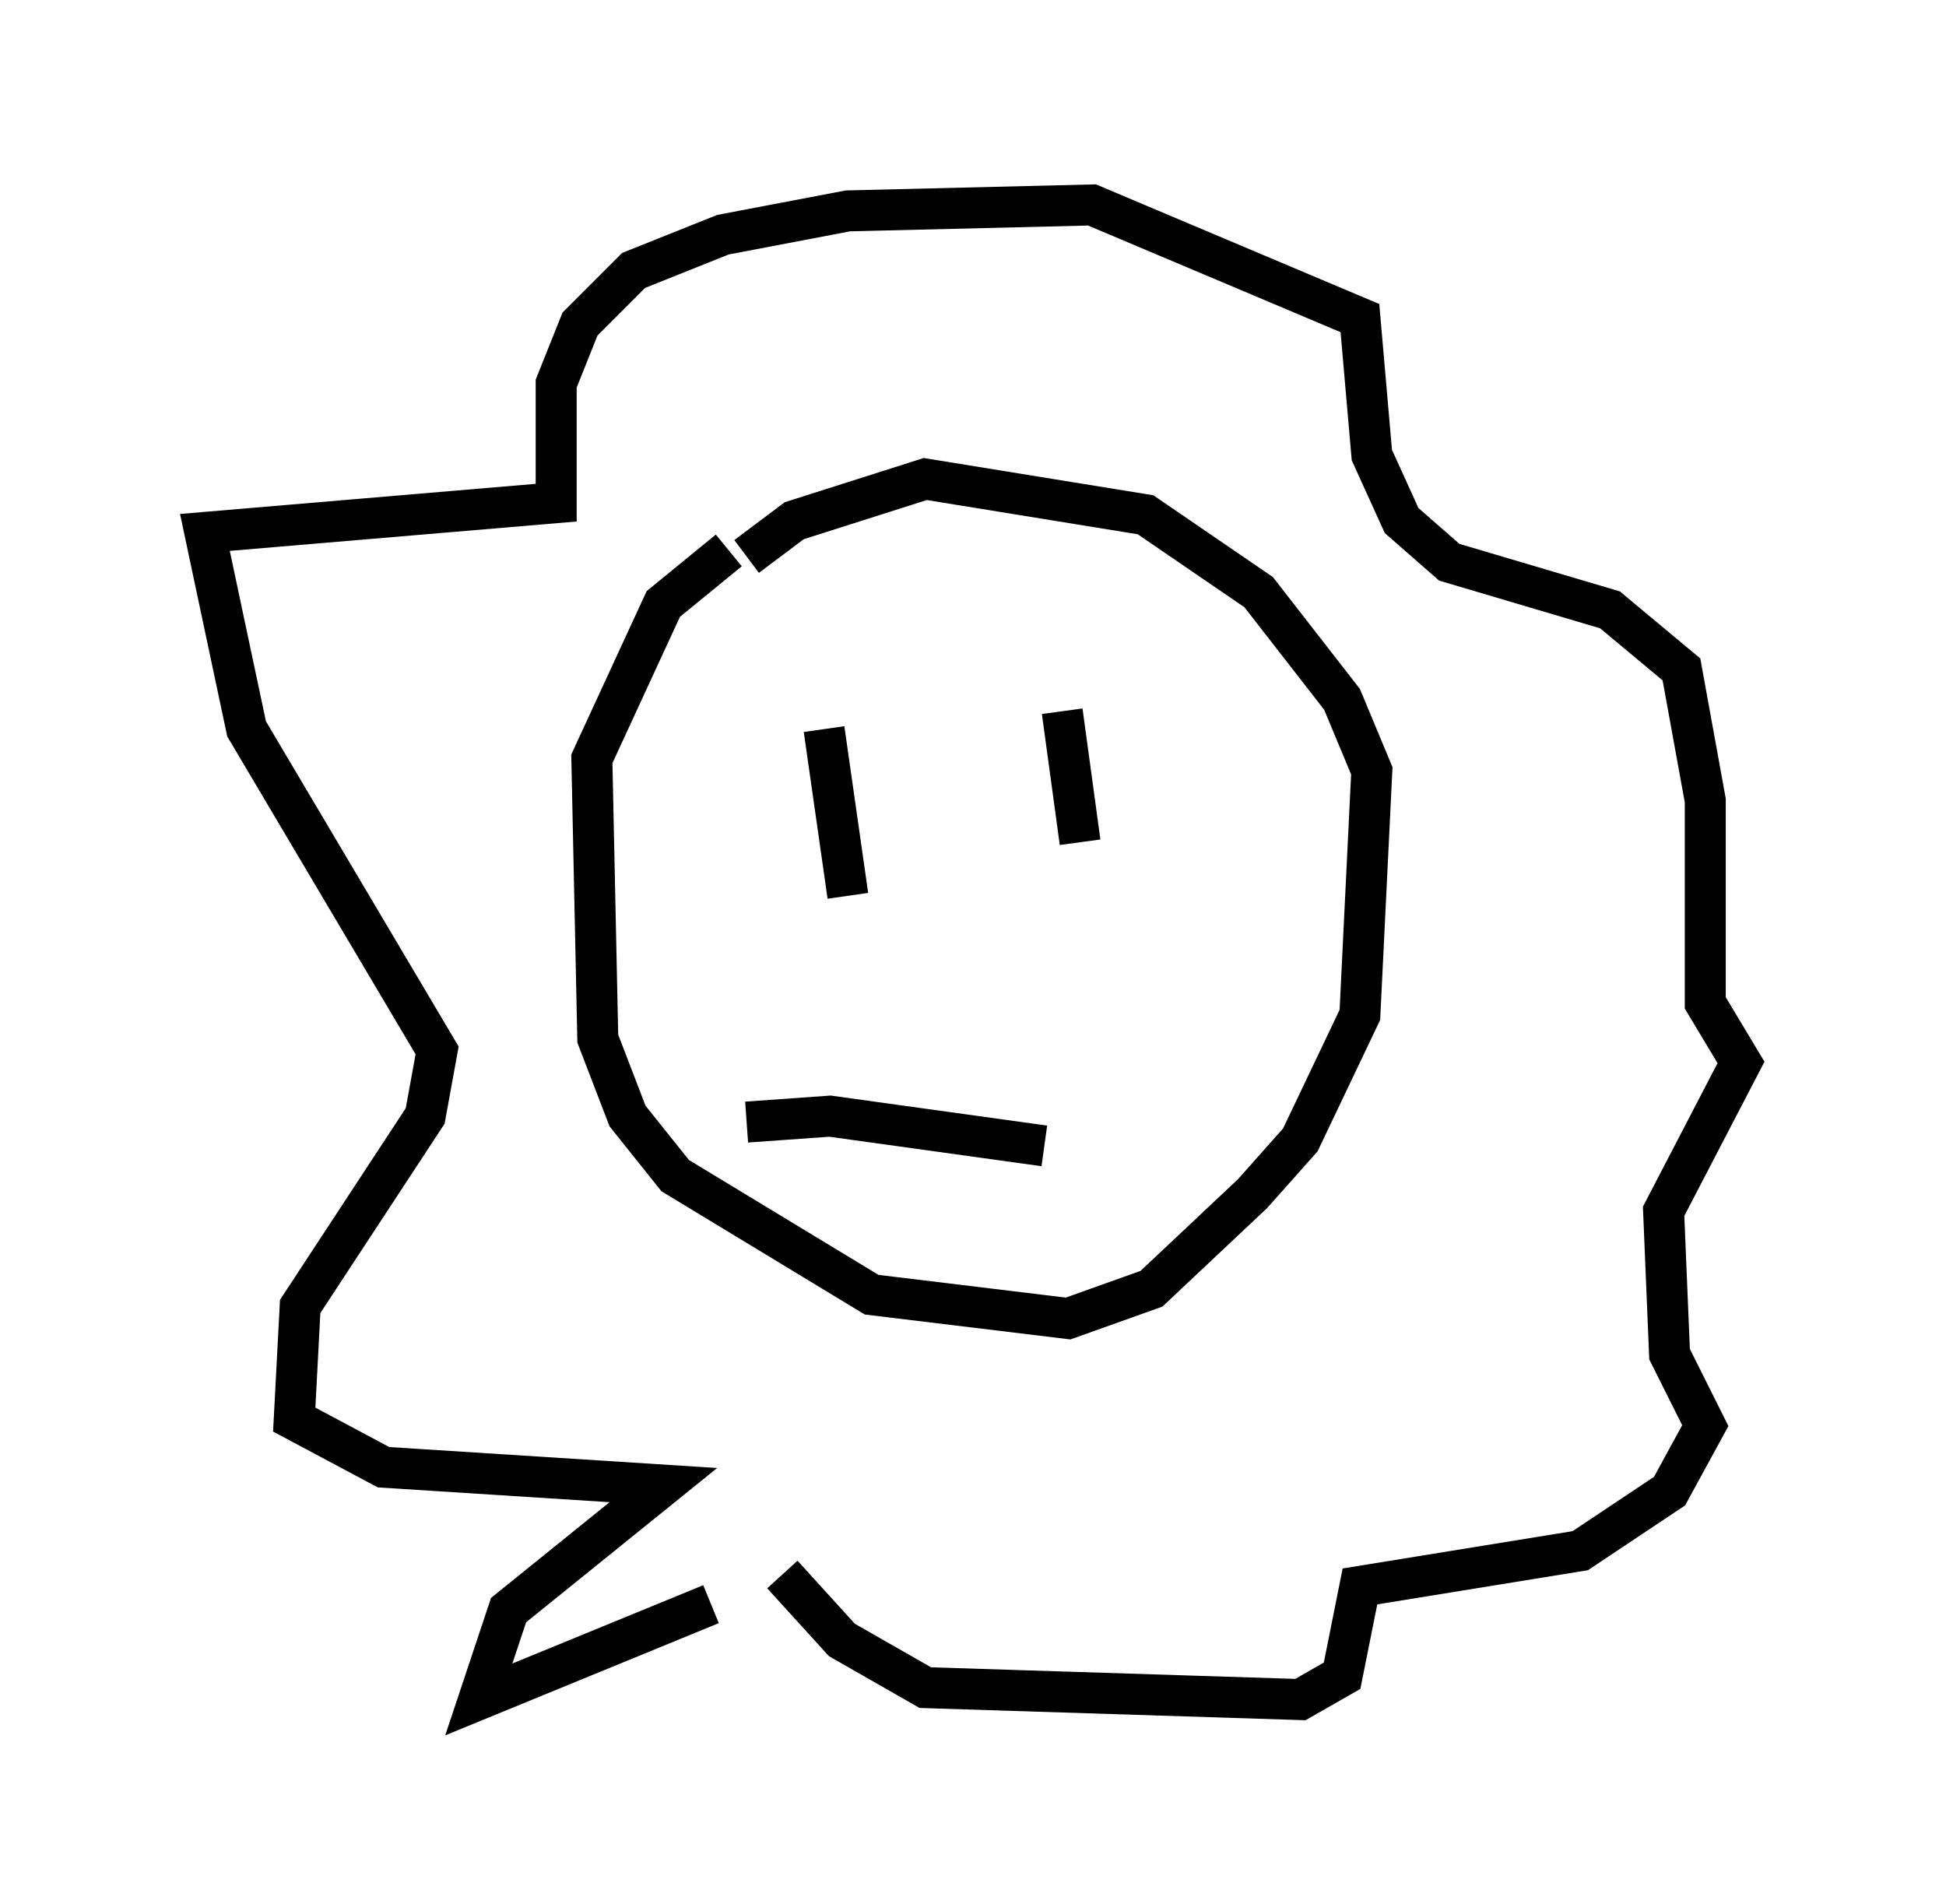 <?xml version="1.0" encoding="utf-8" ?>
<svg baseProfile="full" height="46.458" version="1.1" width="47.475" xmlns="http://www.w3.org/2000/svg" xmlns:ev="http://www.w3.org/2001/xml-events" xmlns:xlink="http://www.w3.org/1999/xlink"><defs /><rect fill="white" height="46.458" width="47.475" x="0" y="0" /><path d="M19.38, 38.844 m-2.034, 0.291 l-5.665, 2.324 0.726, -2.179 l3.777, -3.05 -6.827, -0.436 l-2.179, -1.162 0.145, -2.76 l3.05, -4.648 0.291, -1.598 l-4.648, -7.844 -1.017, -4.793 l8.57, -0.726 0.0, -2.905 l0.581, -1.453 1.307, -1.307 l2.179, -0.872 3.05, -0.581 l5.955, -0.145 6.536, 2.76 l0.291, 3.341 0.726, 1.598 l1.162, 1.017 3.922, 1.162 l1.743, 1.453 0.581, 3.196 l0.0, 4.939 0.872, 1.453 l-1.888, 3.631 0.145, 3.486 l0.872, 1.743 -0.872, 1.598 l-2.179, 1.453 -5.374, 0.872 l-0.436, 2.179 -1.017, 0.581 l-9.151, -0.291 -2.034, -1.162 l-1.453, -1.598 m-1.307, -24.983 l-1.598, 1.307 -1.743, 3.777 l0.145, 6.827 0.726, 1.888 l1.162, 1.453 4.793, 2.905 l4.793, 0.581 2.034, -0.726 l2.469, -2.324 1.162, -1.307 l1.453, -3.05 0.291, -5.955 l-0.726, -1.743 -2.034, -2.615 l-2.76, -1.888 -5.374, -0.872 l-3.196, 1.017 -1.162, 0.872 m0.0, 13.799 l2.034, -0.145 5.229, 0.726 m-5.374, -10.168 l0.581, 4.067 m5.229, -4.503 l0.436, 3.196 " fill="none" stroke="black" stroke-width="1" /></svg>